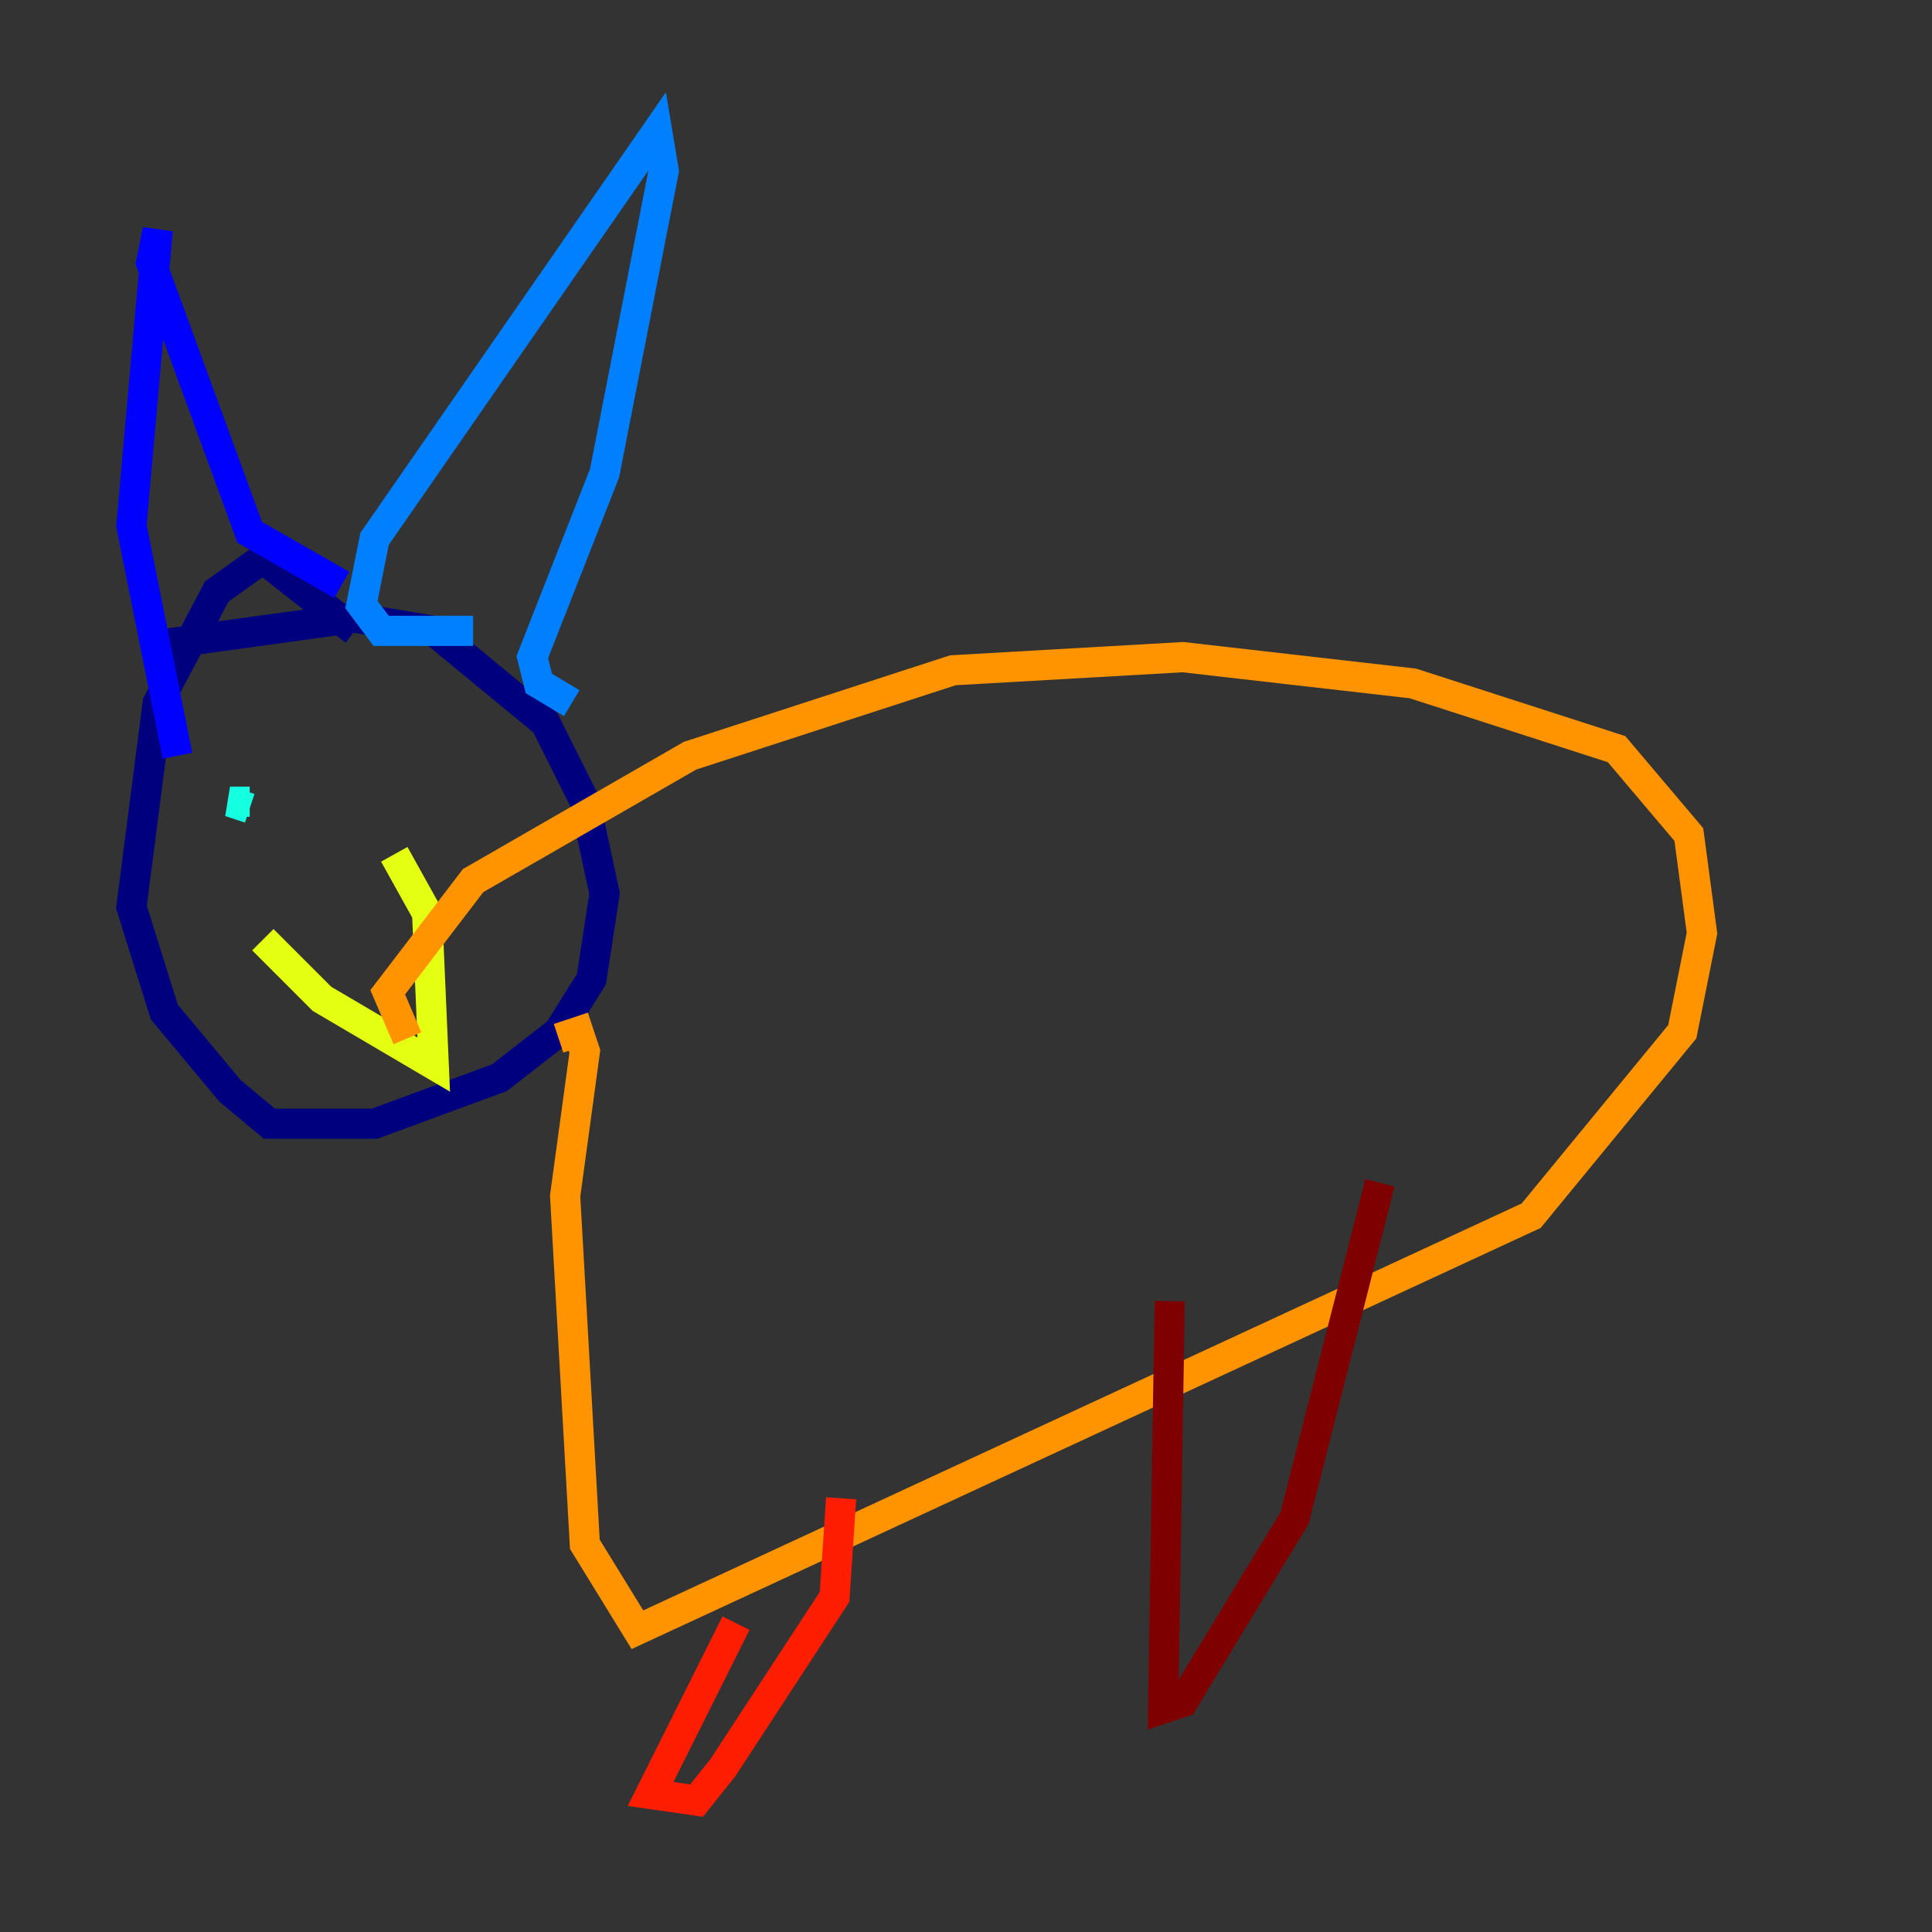 <?xml version="1.0" encoding="utf-8" ?>
<svg baseProfile="tiny" height="128" version="1.2" viewBox="0,0,128,128" width="128" xmlns="http://www.w3.org/2000/svg" xmlns:ev="http://www.w3.org/2001/xml-events" xmlns:xlink="http://www.w3.org/1999/xlink"><rect x="0" y="0" width="128" height="128" fill="#333333" stroke="none"/><defs /><polyline fill="none" points="23.51,41.796 17.415,37.007 14.367,39.184 10.449,46.585 8.707,60.082 10.884,67.048 15.238,72.272 17.85,74.449 24.816,74.449 33.088,71.401 37.007,68.354 39.184,64.871 40.054,59.211 38.748,53.116 36.136,47.891 28.735,41.796 23.51,40.925 10.884,42.667" stroke="#00007f" stroke-width="2" /><polyline fill="none" points="11.755,50.068 8.707,34.83 10.449,15.238 10.014,17.415 16.544,35.265 22.64,38.748" stroke="#0000ff" stroke-width="2" /><polyline fill="none" points="31.347,41.796 25.252,41.796 23.946,40.054 24.816,35.701 43.537,8.707 43.973,11.32 40.054,31.347 35.265,43.537 35.701,45.279 37.878,46.585" stroke="#0080ff" stroke-width="2" /><polyline fill="none" points="16.544,53.116 15.238,53.116 16.544,53.551" stroke="#15ffe1" stroke-width="2" /><polyline fill="none" points="26.993,48.327 26.993,48.327" stroke="#7cff79" stroke-width="2" /><polyline fill="none" points="17.415,62.258 21.333,66.177 28.735,70.531 28.299,60.517 26.122,56.599" stroke="#e4ff12" stroke-width="2" /><polyline fill="none" points="37.007,68.789 38.313,68.354 38.748,69.66 37.442,79.238 38.748,102.313 42.231,107.973 101.442,80.544 111.456,68.354 112.762,61.823 111.891,55.292 107.102,49.633 93.605,45.279 78.367,43.537 63.129,44.408 45.714,50.068 31.347,58.34 25.687,65.742 26.993,68.789" stroke="#ff9400" stroke-width="2" /><polyline fill="none" points="48.762,107.537 43.102,118.857 46.15,119.293 47.891,117.116 55.292,105.796 55.728,99.265" stroke="#ff1d00" stroke-width="2" /><polyline fill="none" points="77.497,86.204 77.061,113.197 78.367,112.762 85.769,100.571 91.429,78.367" stroke="#7f0000" stroke-width="2" /></svg>